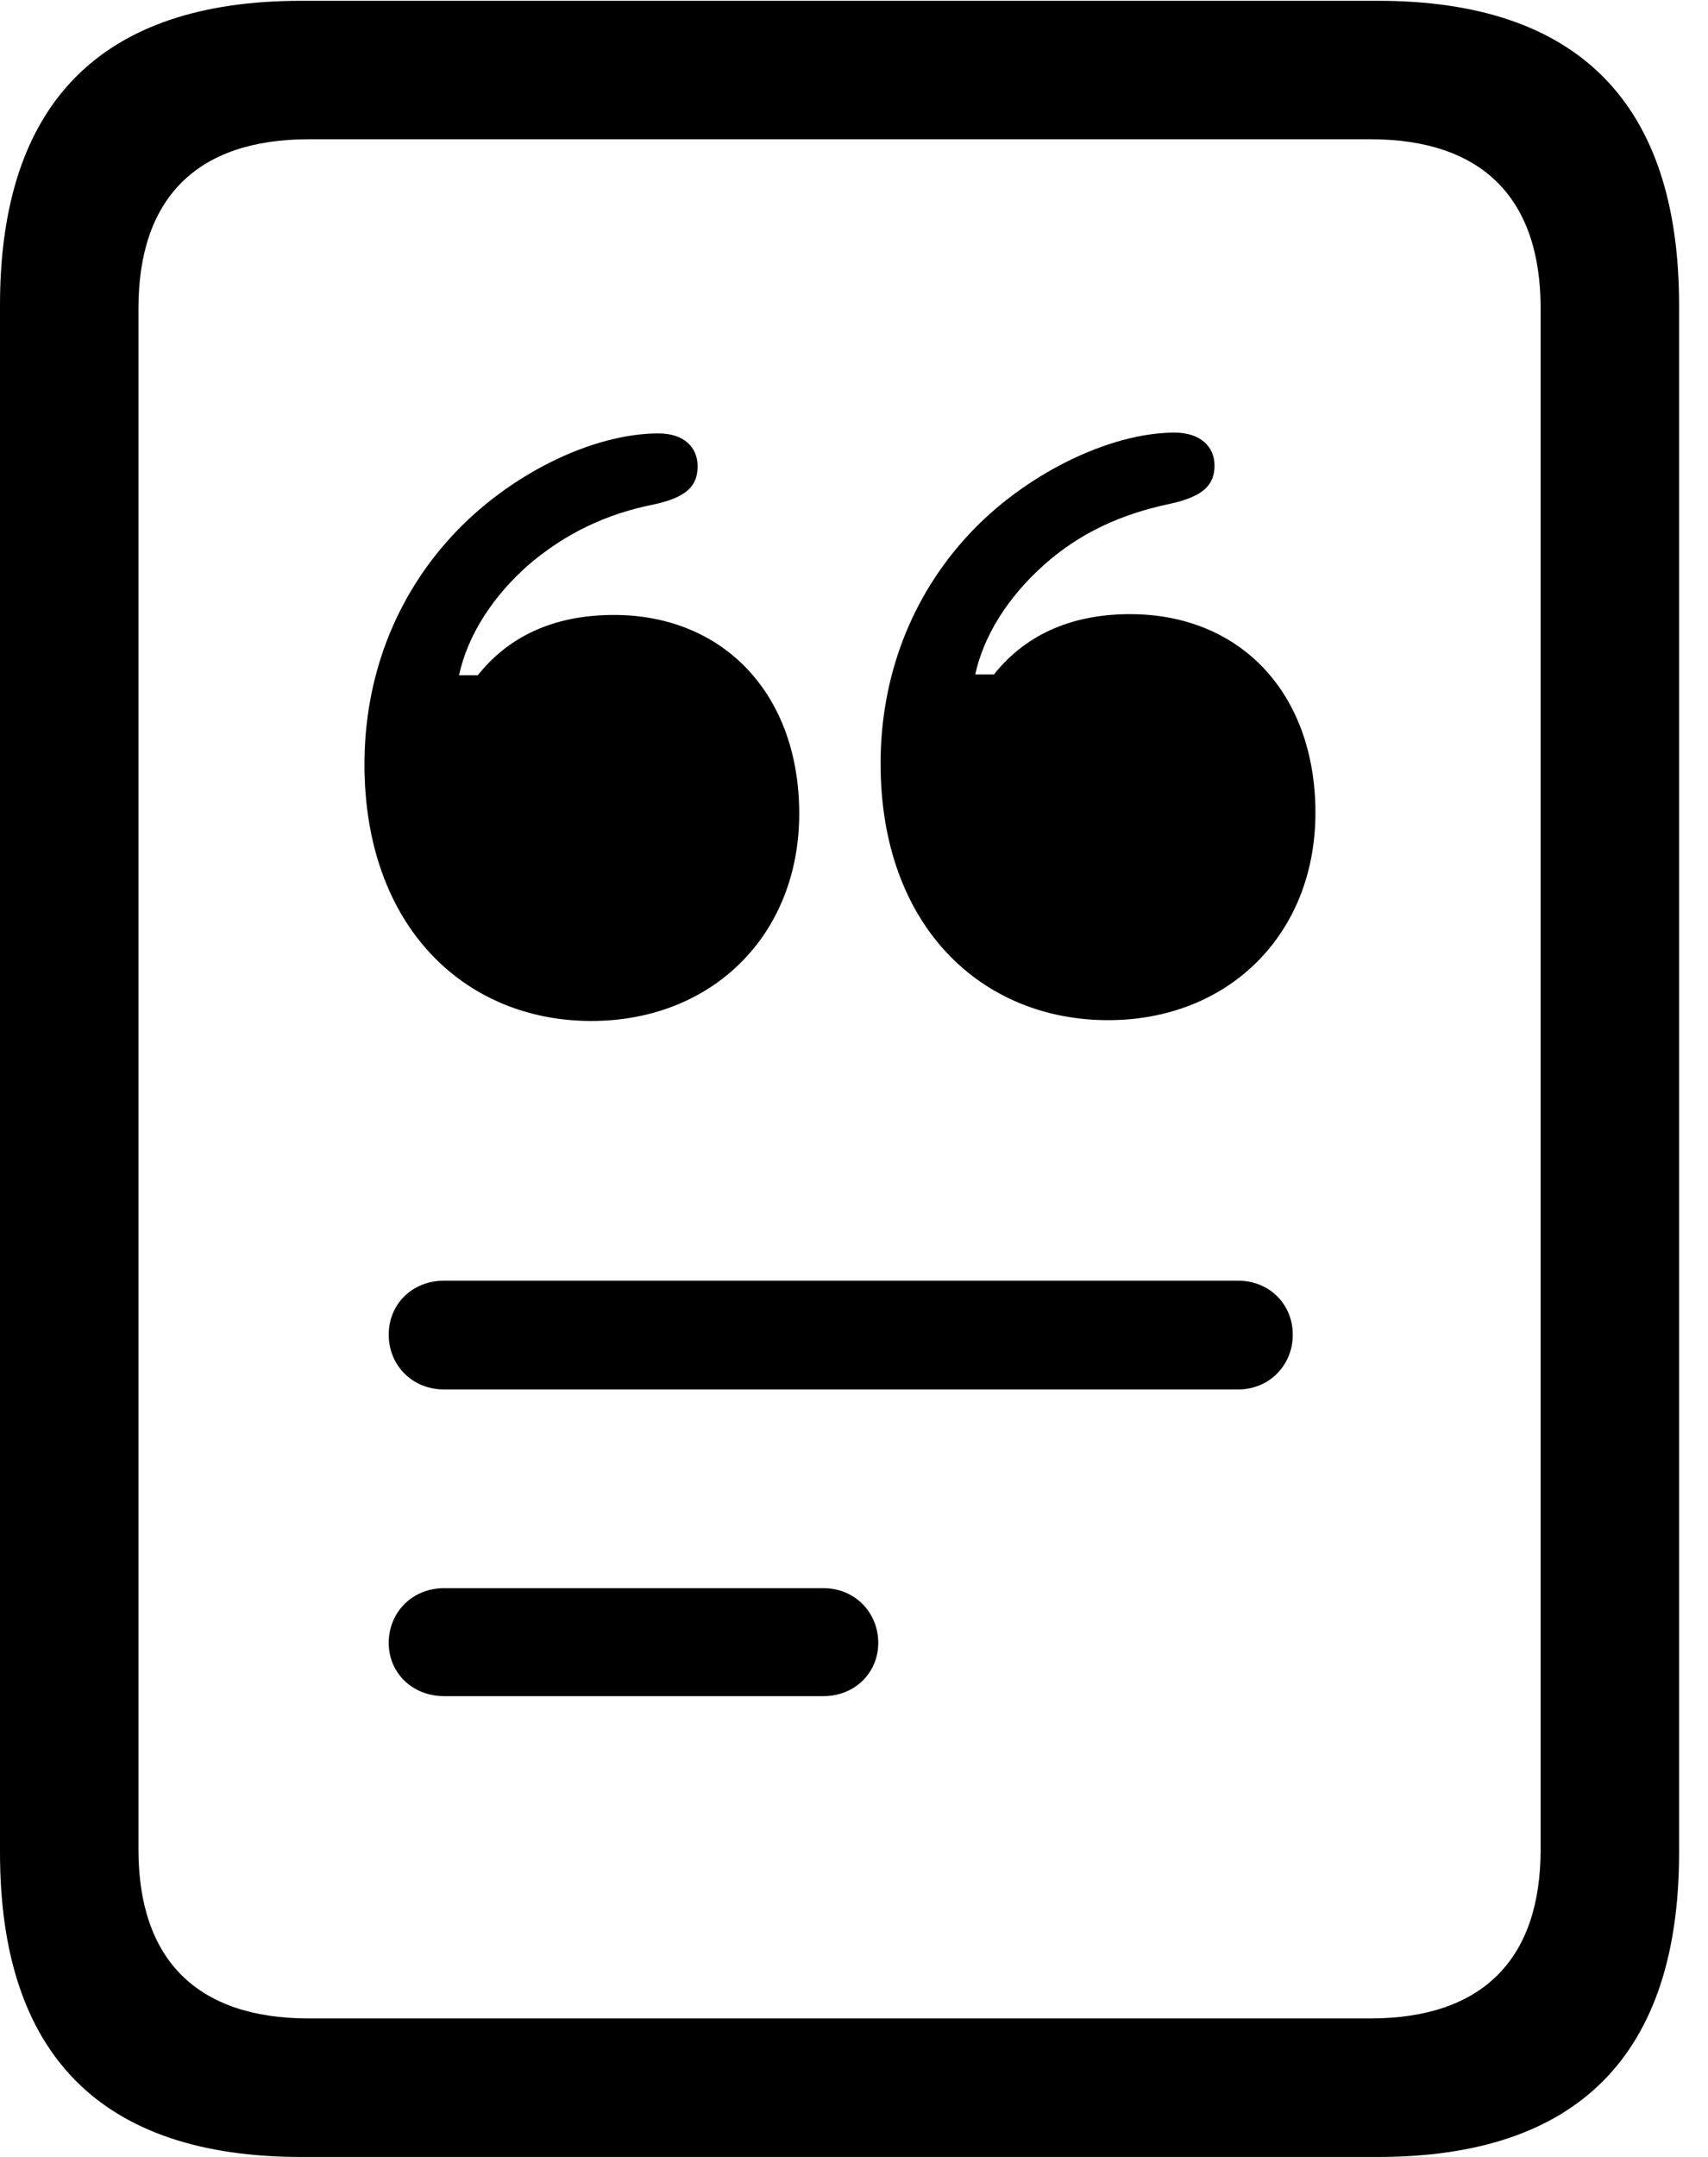 <svg version="1.1" xmlns="http://www.w3.org/2000/svg" xmlns:xlink="http://www.w3.org/1999/xlink" width="21.328" height="26.924" viewBox="0 0 21.328 26.924">
 <g>
  <rect height="26.924" opacity="0" width="21.328" x="0" y="0"/>
  <path d="M7.383 12.744C8.896 12.744 9.98 11.67 9.98 10.156C9.98 8.662 9.033 7.676 7.666 7.676C6.982 7.676 6.387 7.9 5.967 8.428L5.732 8.428C5.84 7.93 6.152 7.441 6.611 7.041C7.061 6.66 7.568 6.416 8.154 6.299C8.564 6.211 8.711 6.074 8.711 5.82C8.711 5.586 8.545 5.41 8.223 5.41C7.402 5.41 6.357 5.918 5.645 6.689C4.932 7.461 4.551 8.457 4.551 9.541C4.551 11.572 5.811 12.744 7.383 12.744ZM13.838 12.734C15.342 12.734 16.426 11.66 16.426 10.146C16.426 8.652 15.488 7.666 14.111 7.666C13.428 7.666 12.832 7.891 12.412 8.418L12.178 8.418C12.285 7.93 12.588 7.451 13.037 7.051C13.486 6.65 14.004 6.416 14.609 6.289C15.01 6.201 15.166 6.064 15.166 5.811C15.166 5.576 14.99 5.4 14.668 5.4C13.848 5.4 12.783 5.928 12.09 6.68C11.377 7.451 10.996 8.447 10.996 9.531C10.996 11.562 12.256 12.734 13.838 12.734ZM5.547 17.344L15.459 17.344C15.85 17.344 16.143 17.041 16.143 16.66C16.143 16.279 15.85 15.986 15.459 15.986L5.547 15.986C5.146 15.986 4.854 16.279 4.854 16.66C4.854 17.041 5.146 17.344 5.547 17.344ZM5.547 21.172L10.283 21.172C10.674 21.172 10.967 20.879 10.967 20.508C10.967 20.127 10.674 19.824 10.283 19.824L5.547 19.824C5.146 19.824 4.854 20.127 4.854 20.508C4.854 20.879 5.146 21.172 5.547 21.172ZM0 23.125C0 25.645 1.26 26.924 3.76 26.924L17.207 26.924C19.707 26.924 20.967 25.645 20.967 23.125L20.967 3.809C20.967 1.289 19.707 0.01 17.207 0.01L3.76 0.01C1.26 0.01 0 1.289 0 3.809ZM1.729 23.086L1.729 3.848C1.729 2.48 2.451 1.738 3.857 1.738L17.109 1.738C18.516 1.738 19.238 2.48 19.238 3.848L19.238 23.086C19.238 24.453 18.516 25.195 17.109 25.195L3.857 25.195C2.451 25.195 1.729 24.453 1.729 23.086Z" fill="currentColor"/>
 </g>
</svg>
